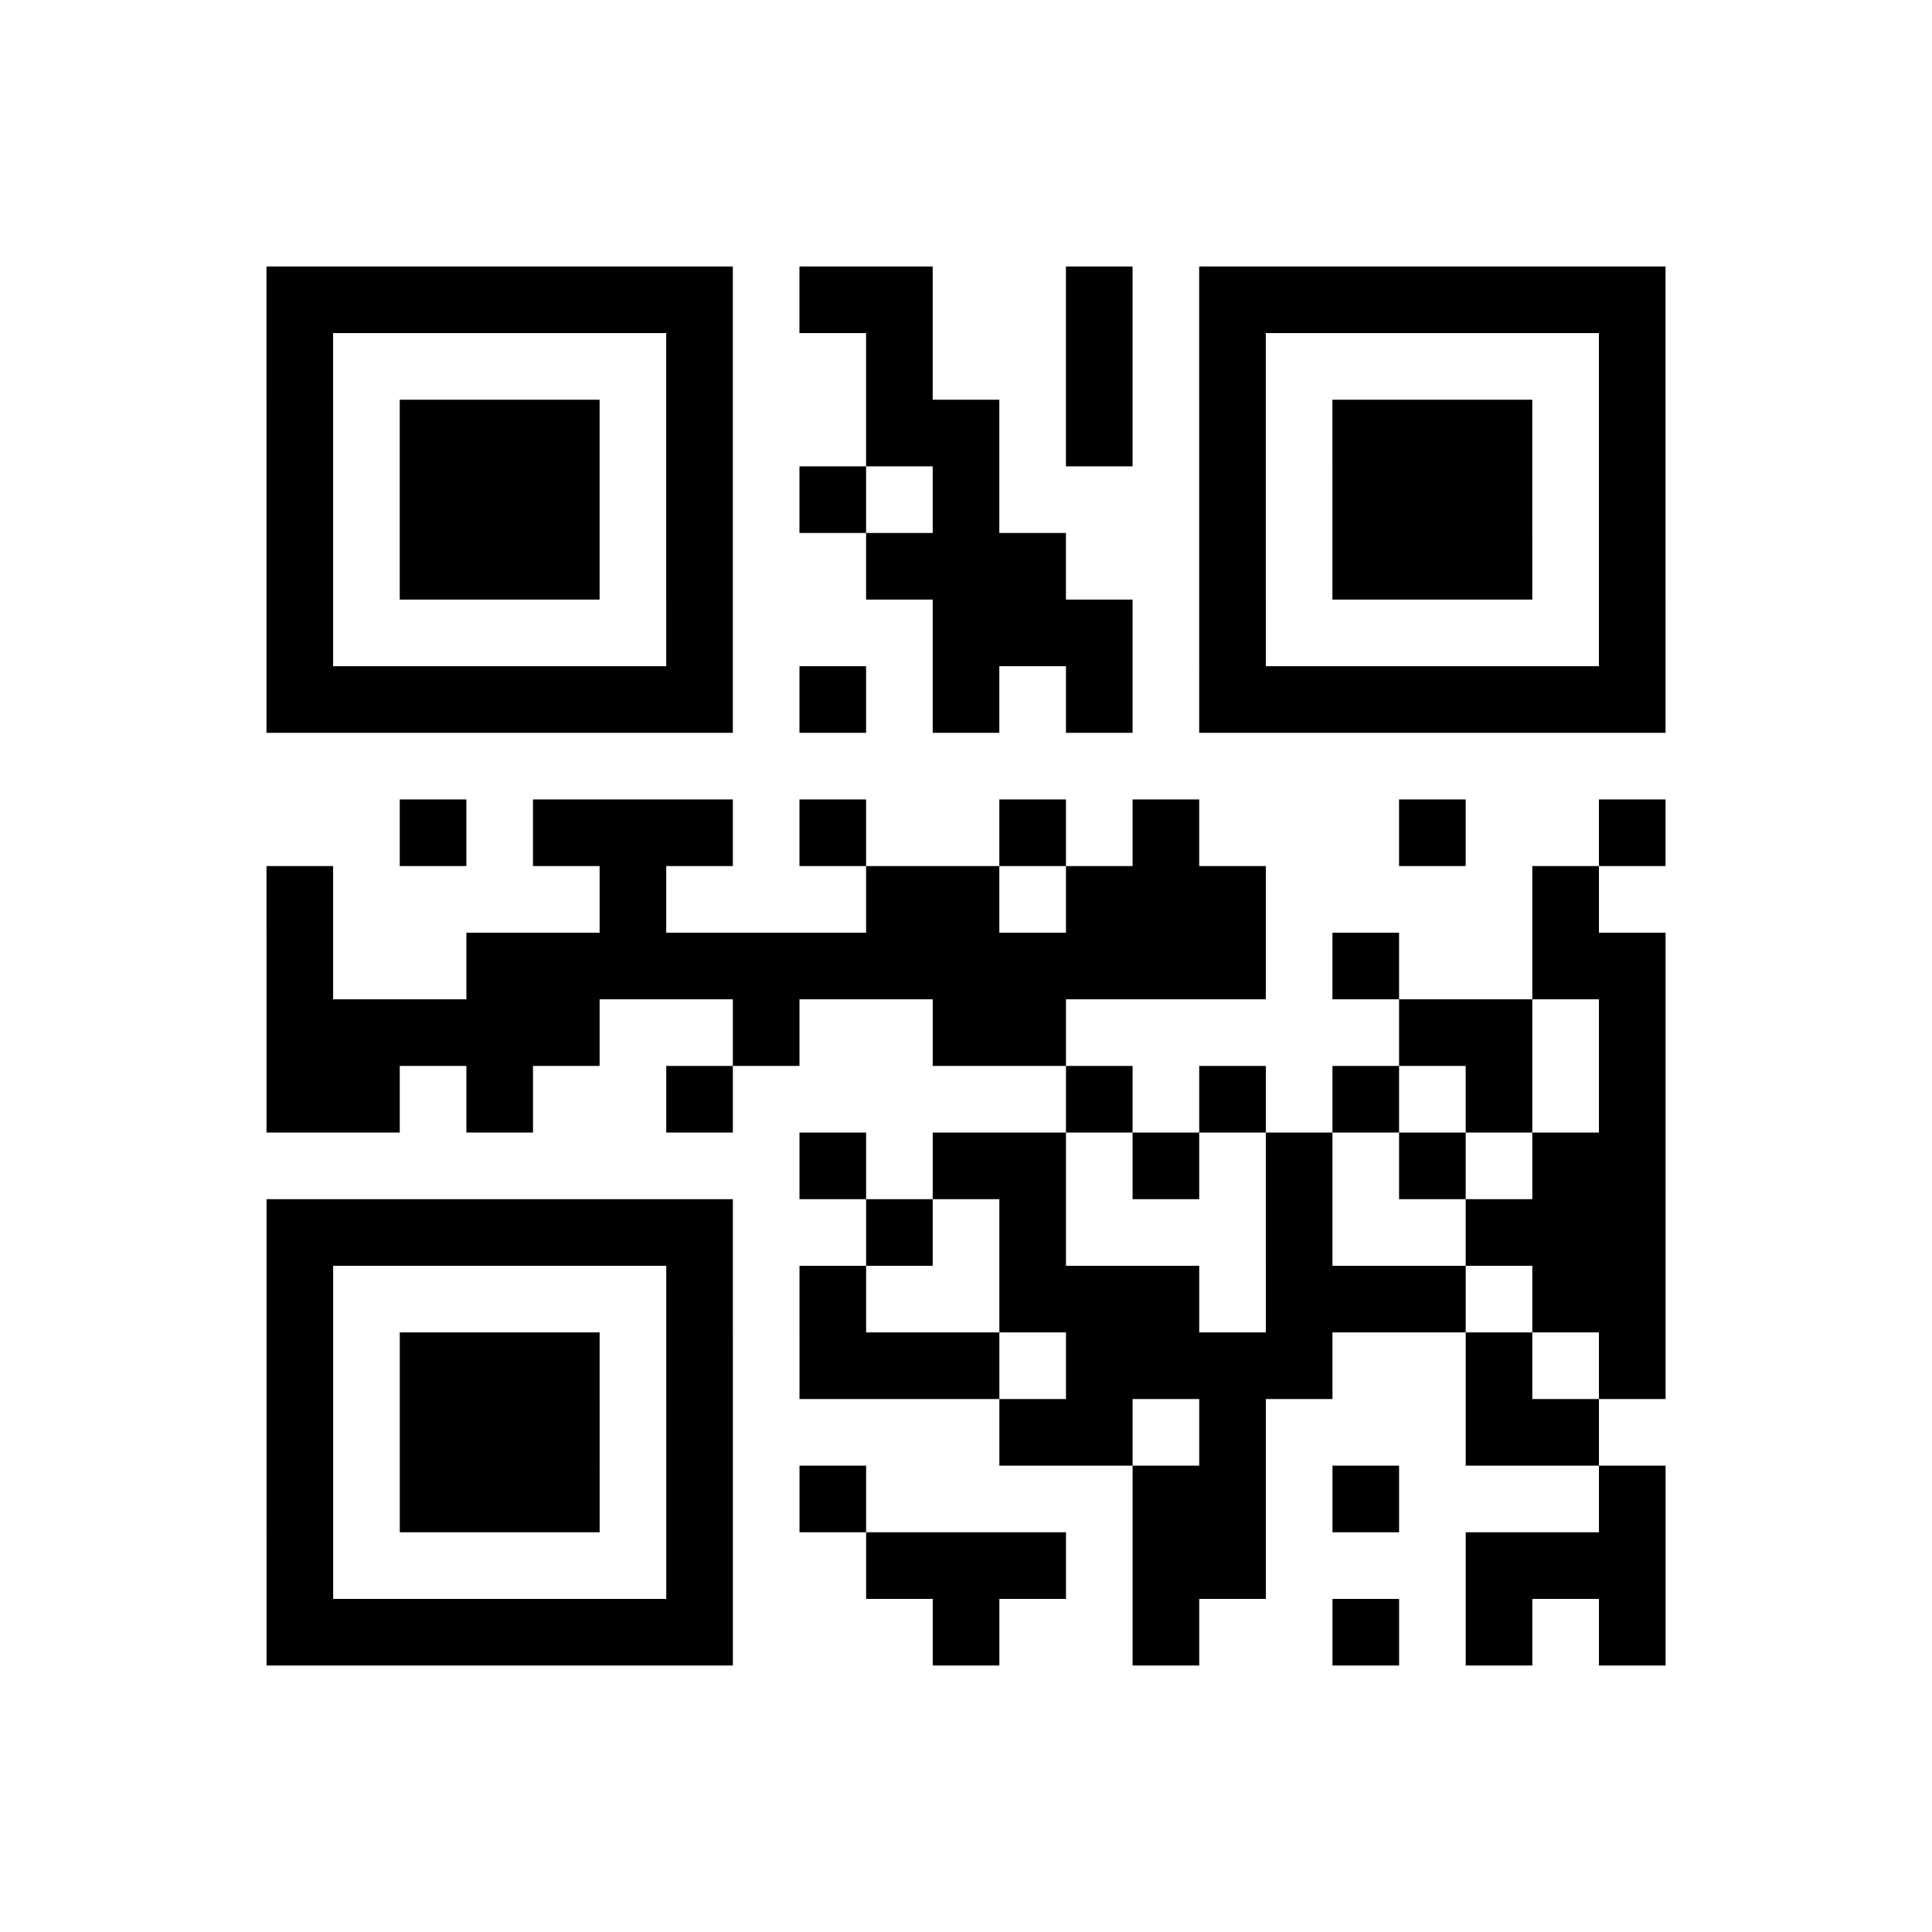 <?xml version="1.0" encoding="UTF-8"?>
<svg xmlns="http://www.w3.org/2000/svg" height="290" width="290" class="pyqrcode"><path transform="scale(10)" stroke="#000" class="pyqrline" d="M4 4.5h7m1 0h2m2 0h1m1 0h7m-21 1h1m5 0h1m2 0h1m2 0h1m1 0h1m5 0h1m-21 1h1m1 0h3m1 0h1m2 0h2m1 0h1m1 0h1m1 0h3m1 0h1m-21 1h1m1 0h3m1 0h1m1 0h1m1 0h1m3 0h1m1 0h3m1 0h1m-21 1h1m1 0h3m1 0h1m2 0h3m2 0h1m1 0h3m1 0h1m-21 1h1m5 0h1m3 0h3m1 0h1m5 0h1m-21 1h7m1 0h1m1 0h1m1 0h1m1 0h7m-19 2h1m1 0h3m1 0h1m2 0h1m1 0h1m3 0h1m2 0h1m-21 1h1m4 0h1m3 0h2m1 0h3m4 0h1m-20 1h1m2 0h12m1 0h1m2 0h2m-21 1h5m2 0h1m2 0h2m5 0h2m1 0h1m-21 1h2m1 0h1m2 0h1m5 0h1m1 0h1m1 0h1m1 0h1m1 0h1m-13 1h1m1 0h2m1 0h1m1 0h1m1 0h1m1 0h2m-21 1h7m2 0h1m1 0h1m3 0h1m2 0h3m-21 1h1m5 0h1m1 0h1m2 0h3m1 0h3m1 0h2m-21 1h1m1 0h3m1 0h1m1 0h3m1 0h4m2 0h1m1 0h1m-21 1h1m1 0h3m1 0h1m4 0h2m1 0h1m3 0h2m-20 1h1m1 0h3m1 0h1m1 0h1m4 0h2m1 0h1m3 0h1m-21 1h1m5 0h1m2 0h3m1 0h2m3 0h3m-21 1h7m3 0h1m2 0h1m2 0h1m1 0h1m1 0h1"/></svg>
